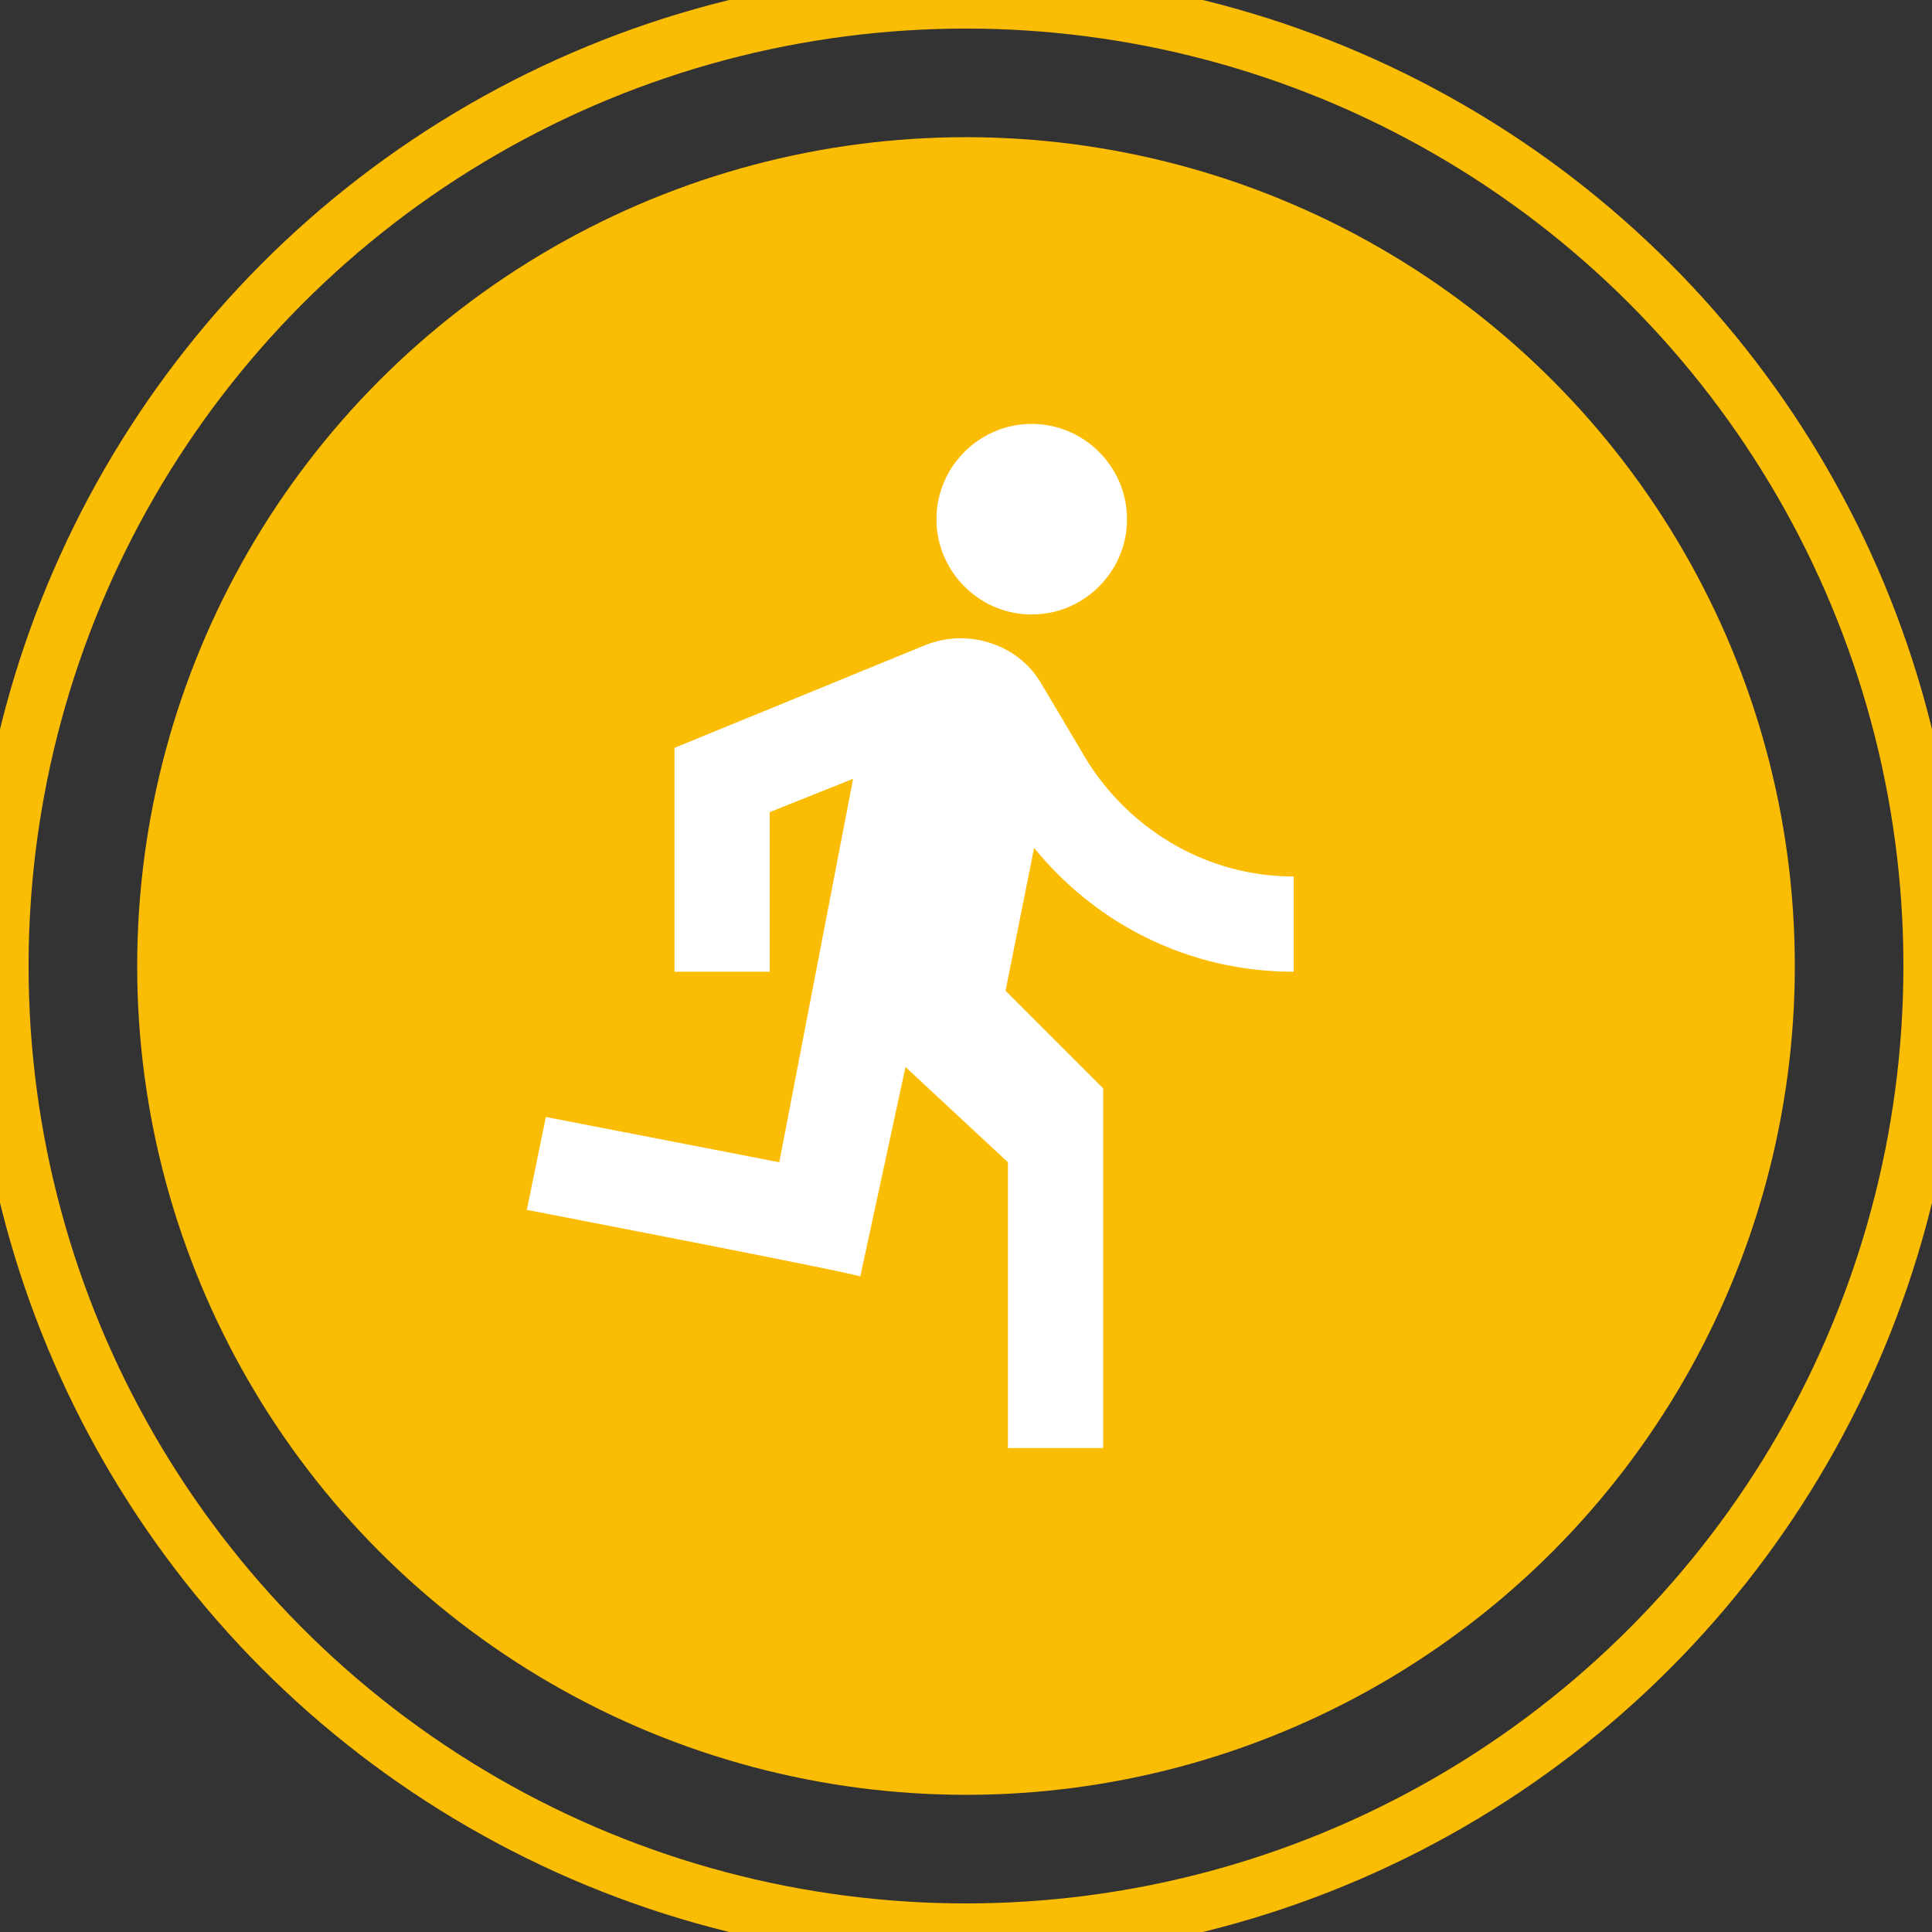 <svg viewBox="0 0 169 169" xmlns="http://www.w3.org/2000/svg" xmlns:xlink="http://www.w3.org/1999/xlink"><rect x="0" y="0" width="169" height="169" fill="#333333" stroke="none"/><defs><path id="a" d="M0 0h100v100H0z"/></defs><g fill="none" fill-rule="evenodd"><circle fill="#FBBC04" cx="84.5" cy="84.5" r="72.5"/><circle stroke="#FBBC04" stroke-width="5" cx="84.5" cy="84.5" r="84.5"/><g transform="translate(34 35)"><mask id="b" fill="#fff"><use xlink:href="#a"/></mask><path d="M56.25 18.75c4.583 0 8.333-3.75 8.333-8.333 0-4.584-3.75-8.334-8.333-8.334s-8.333 3.75-8.333 8.334c0 4.583 3.75 8.333 8.333 8.333zm-15 57.917l3.958-18.334 8.959 8.334v25H62.5V60.208l-8.542-8.541 2.5-12.5C61.875 45.833 70 50 79.167 50v-8.333c-7.709 0-14.375-4.167-18.125-10.209l-3.959-6.666c-1.458-2.5-4.166-3.959-7.083-3.959a8.36 8.36 0 0 0-3.125.625L25 30.417V50h8.333V36.042l7.292-2.917-6.458 33.542-20.417-3.959-1.667 8.125s29.167 5.625 29.167 5.834z" fill="#FFF" fill-rule="nonzero" mask="url(#b)"/></g></g></svg>
